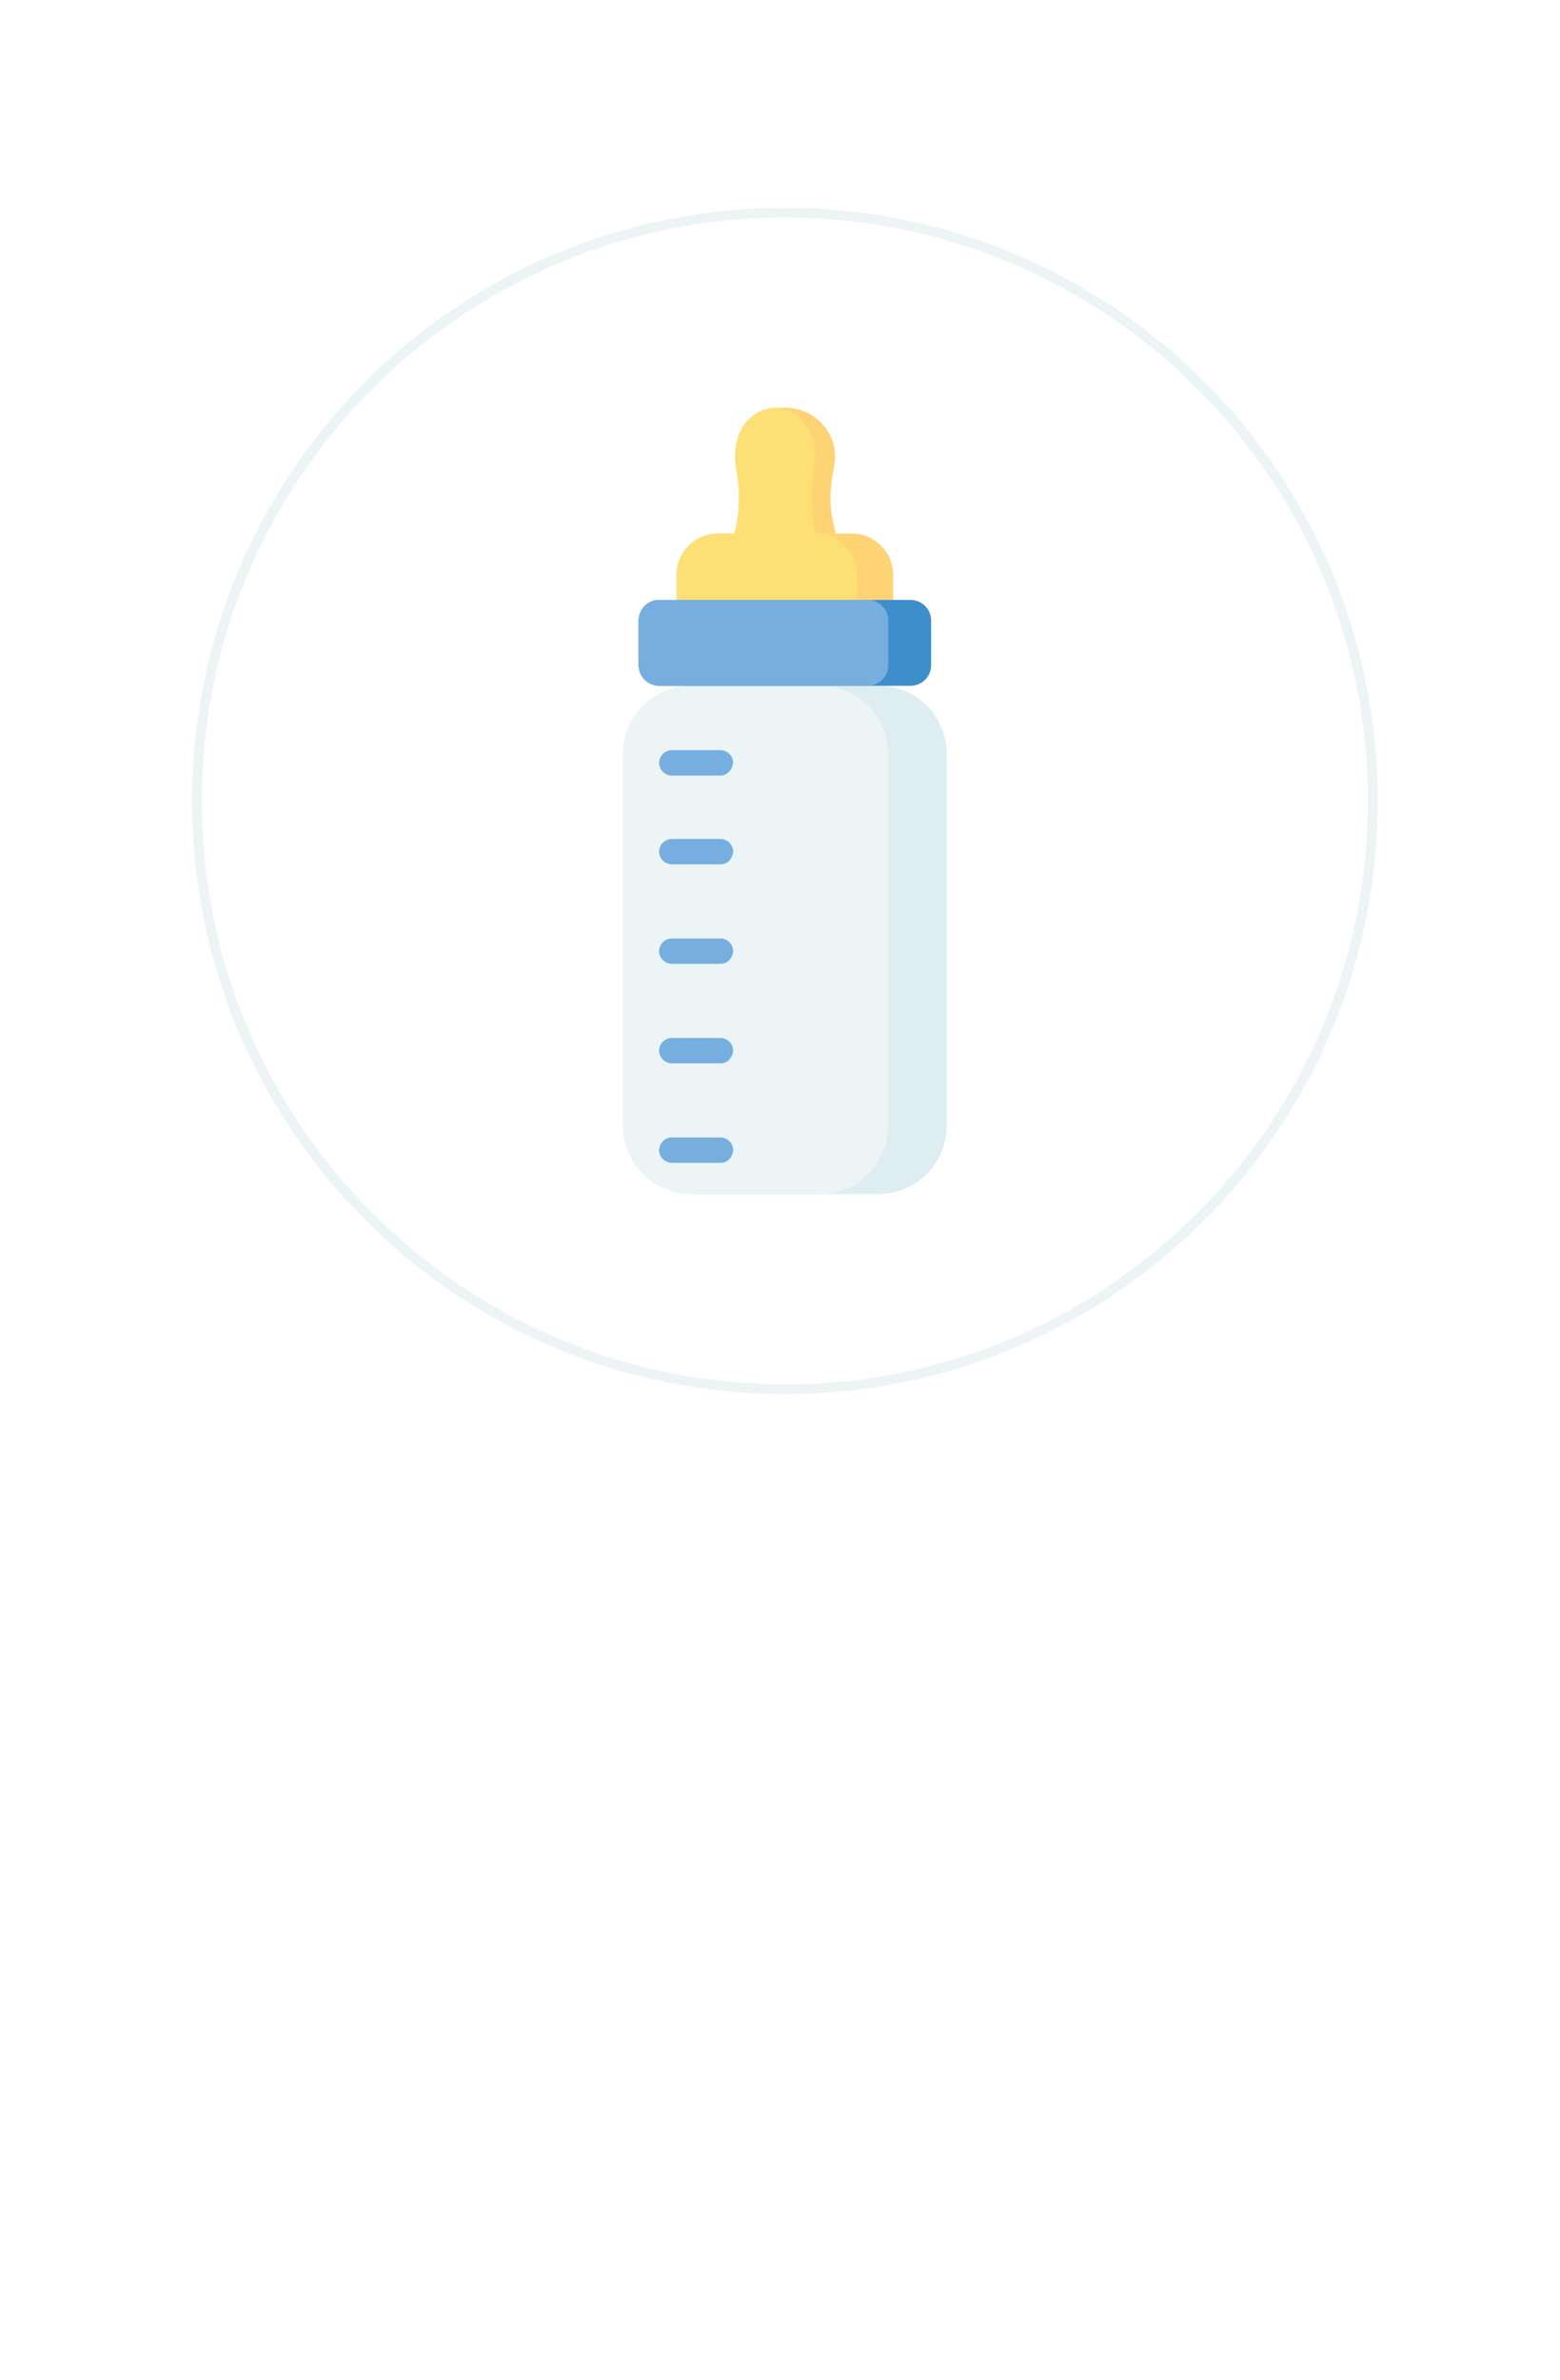 <?xml version="1.0" encoding="utf-8"?>
<!-- Generator: Adobe Illustrator 24.1.1, SVG Export Plug-In . SVG Version: 6.00 Build 0)  -->
<svg version="1.1" id="Layer_1" xmlns="http://www.w3.org/2000/svg" xmlns:xlink="http://www.w3.org/1999/xlink" x="0px" y="0px"
	 viewBox="0 0 160 244" style="enable-background:new 0 0 160 244;" xml:space="preserve">
<style type="text/css">
	.st0{fill:#FFFFFF;}
	.st1{fill:#EDF4F5;}
	.st2{fill:#DEEDF2;}
	.st3{fill:#FED373;}
	.st4{fill:#FCDF75;}
	.st5{fill:#76AFDF;}
	.st6{fill:#3F8ECC;}
</style>
<rect class="st0" width="160" height="244"/>
<path class="st1" d="M80.5,22.3c33,0,59.8,26.8,59.8,59.8s-26.8,59.8-59.8,59.8s-59.8-26.8-59.8-59.8S47.5,22.3,80.5,22.3
	 M80.5,21.3c-33.6,0-60.8,27.2-60.8,60.8s27.2,60.8,60.8,60.8s60.8-27.2,60.8-60.8S114.1,21.3,80.5,21.3L80.5,21.3z"/>
<g>
	<path class="st2" d="M90.1,70.3H70.9c-3.8,0-7,3.1-7,7v38.1c0,3.8,3.1,7,7,7h19.2c3.8,0,7-3.1,7-7V77.3
		C97.1,73.4,94,70.3,90.1,70.3z"/>
	<path class="st1" d="M84.1,70.3H70.9c-3.8,0-7,3.1-7,7v38.1c0,3.8,3.1,7,7,7h13.2c3.8,0,7-3.1,7-7V77.3
		C91.1,73.4,88,70.3,84.1,70.3z"/>
	<path class="st3" d="M91.6,61.8H69.4v-2.9c0-2.3,1.9-4.2,4.2-4.2h13.8c2.3,0,4.2,1.9,4.2,4.2V61.8z"/>
	<path class="st4" d="M87.9,61.8H69.4v-2.9c0-2.3,1.9-4.2,4.2-4.2h10.1c2.3,0,4.2,1.9,4.2,4.2V61.8z"/>
	<path class="st4" d="M85.7,54.7H75.3c0.2-0.6,0.4-1.3,0.5-2.1c0.3-1.8,0.1-3.4-0.2-4.6c-0.4-1.5,0-3.1,0.9-4.3
		c0.1-0.1,0.2-0.3,0.3-0.4c0.9-0.9,2.3-1.5,3.7-1.5h0c2.2,0,4,1.3,4.8,3.2c0.4,0.9,0.4,2,0.2,3c-0.2,1.1-0.4,2.4-0.3,4
		C85.3,53,85.5,53.9,85.7,54.7z"/>
	<path class="st3" d="M85.7,54.7H75.3c0.2-0.6,0.4-1.3,0.5-2.1c0.3-1.8,0.1-3.4-0.2-4.6c-0.4-1.5,0-3.1,0.9-4.3
		c0.1-0.1,0.2-0.3,0.3-0.4c0.9-0.9,2.3-1.5,3.7-1.5h0c2.2,0,4,1.3,4.8,3.2c0.4,0.9,0.4,2,0.2,3c-0.2,1.1-0.4,2.4-0.3,4
		C85.3,53,85.5,53.9,85.7,54.7z"/>
	<path class="st4" d="M83.7,54.7h-8.4c0.2-0.6,0.3-1.3,0.4-2.1c0.2-1.8,0-3.4-0.2-4.6c-0.3-1.5,0-3.1,0.7-4.3
		c0.1-0.1,0.2-0.3,0.3-0.4c0.8-0.9,1.8-1.5,3-1.5h0c1.7,0,3.2,1.3,3.9,3.2c0.3,0.9,0.3,2,0.1,3c-0.2,1.1-0.3,2.4-0.2,4
		C83.3,53,83.5,53.9,83.7,54.7z"/>
	<path class="st5" d="M73.9,88.6h-5c-0.7,0-1.3-0.6-1.3-1.3l0,0c0-0.7,0.6-1.3,1.3-1.3h5c0.7,0,1.3,0.6,1.3,1.3l0,0
		C75.1,88.1,74.6,88.6,73.9,88.6z"/>
	<path class="st5" d="M73.9,98.8h-5c-0.7,0-1.3-0.6-1.3-1.3l0,0c0-0.7,0.6-1.3,1.3-1.3h5c0.7,0,1.3,0.6,1.3,1.3l0,0
		C75.1,98.3,74.6,98.8,73.9,98.8z"/>
	<path class="st5" d="M73.9,109h-5c-0.7,0-1.3-0.6-1.3-1.3l0,0c0-0.7,0.6-1.3,1.3-1.3h5c0.7,0,1.3,0.6,1.3,1.3l0,0
		C75.1,108.5,74.6,109,73.9,109z"/>
	<path class="st5" d="M73.9,119.2h-5c-0.7,0-1.3-0.6-1.3-1.3l0,0c0-0.7,0.6-1.3,1.3-1.3h5c0.7,0,1.3,0.6,1.3,1.3l0,0
		C75.1,118.7,74.6,119.2,73.9,119.2z"/>
	<path class="st5" d="M73.9,79.5h-5c-0.7,0-1.3-0.6-1.3-1.3v0c0-0.7,0.6-1.3,1.3-1.3h5c0.7,0,1.3,0.6,1.3,1.3v0
		C75.1,78.9,74.6,79.5,73.9,79.5z"/>
	<path class="st6" d="M93.4,70.3H67.6c-1.1,0-2.1-0.9-2.1-2.1v-4.6c0-1.1,0.9-2.1,2.1-2.1h25.8c1.1,0,2.1,0.9,2.1,2.1v4.6
		C95.5,69.4,94.5,70.3,93.4,70.3z"/>
	<path class="st5" d="M89,70.3H67.6c-1.1,0-2.1-0.9-2.1-2.1v-4.6c0-1.1,0.9-2.1,2.1-2.1H89c1.1,0,2.1,0.9,2.1,2.1v4.6
		C91.1,69.4,90.1,70.3,89,70.3z"/>
</g>
</svg>
